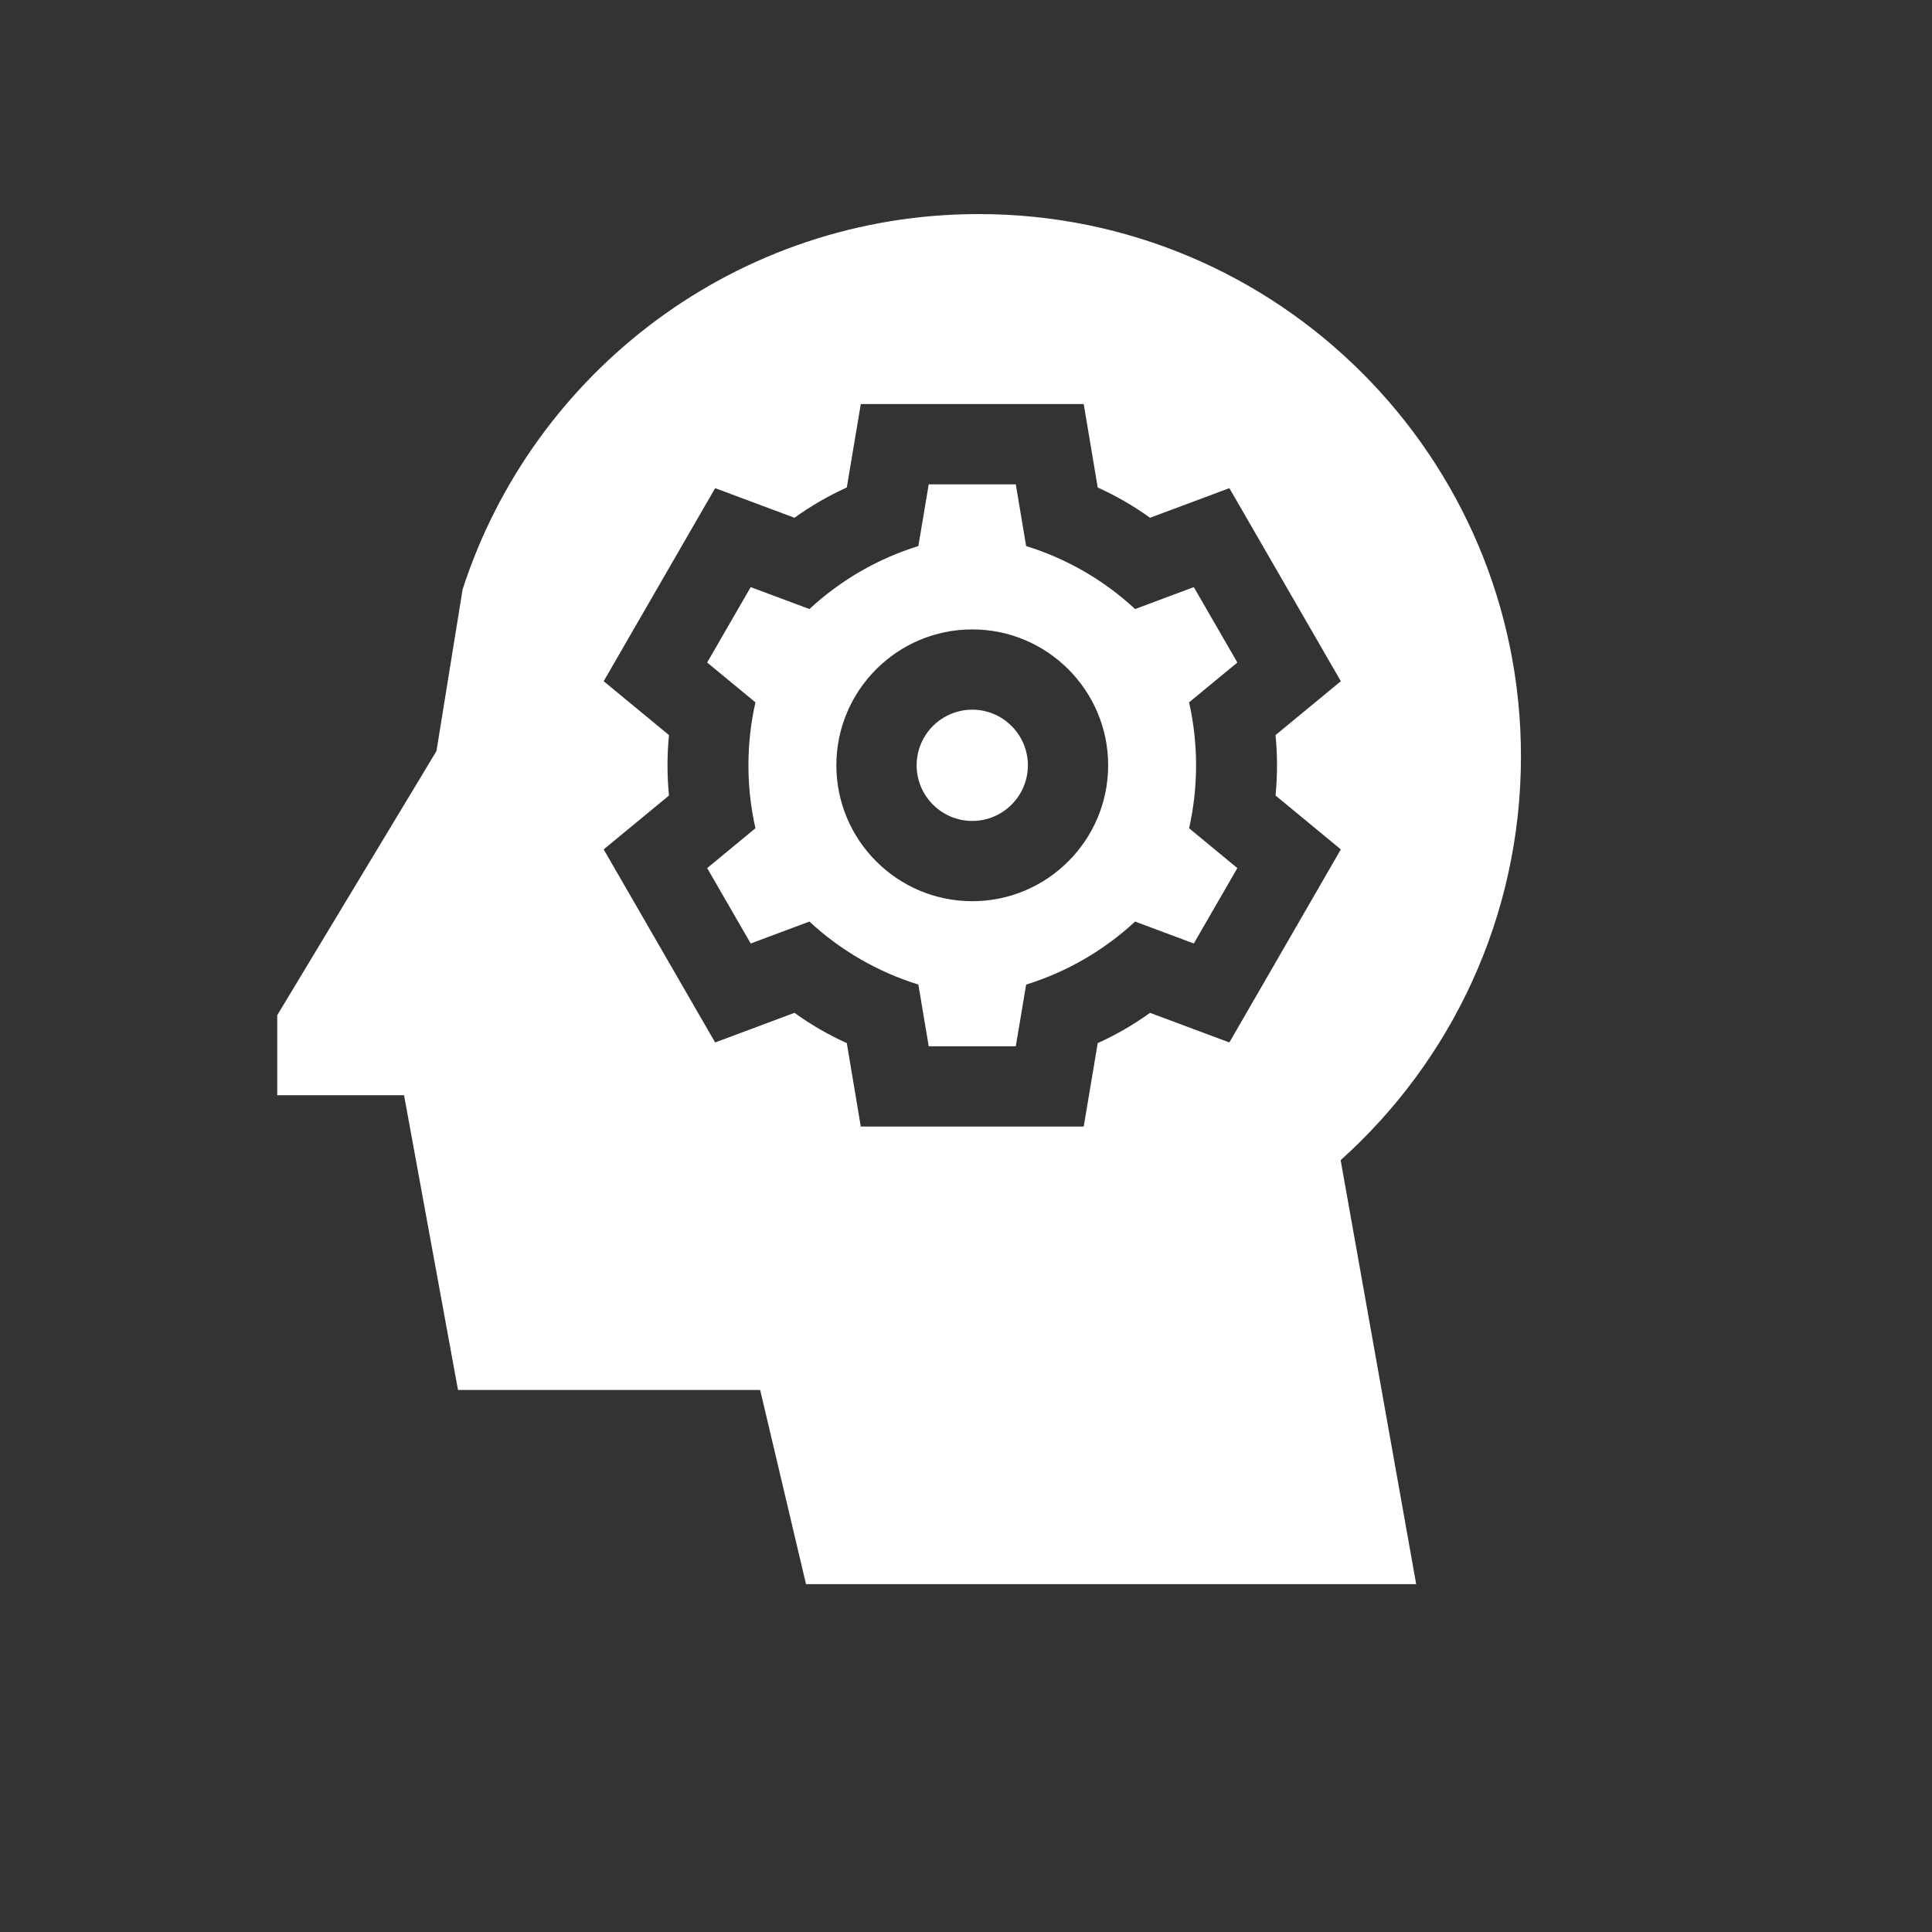 <svg id="Capa_1" enable-background="new 0 0 662.001 662.001" height="24" viewBox="-80 -80 722.001 722.001" width="24" xmlns="http://www.w3.org/2000/svg">
<rect x="-80" y="-80" width="722.001" height="722.001" fill="#333333" stroke="none"/>
<g>
<path fill="#fff" d="m366.137 139.411-21.945 8.194c-11.614-10.784-25.567-18.849-40.712-23.535l-3.871-23.07h-32.539l-3.871 23.069c-15.144 4.676-29.087 12.757-40.712 23.535l-21.945-8.194-16.27 28.18 18.037 14.883c-3.491 15.466-3.482 31.582 0 47.054l-18.037 14.883 16.27 28.18 21.946-8.194c11.614 10.785 25.566 18.85 40.711 23.537l3.871 23.067h32.539l3.871-23.068c15.144-4.677 29.087-12.757 40.711-23.536l21.946 8.194 16.27-28.18-18.037-14.883c3.491-15.466 3.482-31.582 0-47.054l18.037-14.883zm-82.798 117.376c-28.004 0-50.786-22.783-50.786-50.787 0-28.003 22.782-50.786 50.786-50.786s50.786 22.783 50.786 50.786c0 28.004-22.782 50.787-50.786 50.787z"/>
<path fill="#fff" d="m283.339 185.214c-11.462 0-20.786 9.325-20.786 20.786 0 11.462 9.324 20.787 20.786 20.787s20.786-9.325 20.786-20.787c0-11.461-9.324-20.786-20.786-20.786z"/>
<path fill="#fff" d="m488.39 202.648c0-111.92-90.728-202.648-202.648-202.648-90.163 0-166.564 58.878-192.868 140.28l-9.76 60.392-59.504 98.703v29.92h47.385l20.165 110.149h112.918l17.139 72.557h228.021l-28.235-158.448c41.367-37.101 67.387-90.969 67.387-150.905zm-138.608 95.858c-6.14 4.421-12.678 8.202-19.555 11.309l-5.233 31.185h-83.309l-5.233-31.185c-6.877-3.107-13.415-6.888-19.554-11.309l-29.644 11.068-41.656-72.148 24.406-20.137c-.741-7.526-.741-15.051 0-22.577l-24.406-20.137 41.656-72.148 29.644 11.068c6.14-4.422 12.677-8.202 19.554-11.309l5.233-31.186h83.309l5.233 31.185c6.877 3.107 13.414 6.887 19.554 11.309l29.646-11.068 41.654 72.148-24.406 20.137c.741 7.526.741 15.051 0 22.577l24.406 20.137-41.654 72.148z"/></g></svg>
